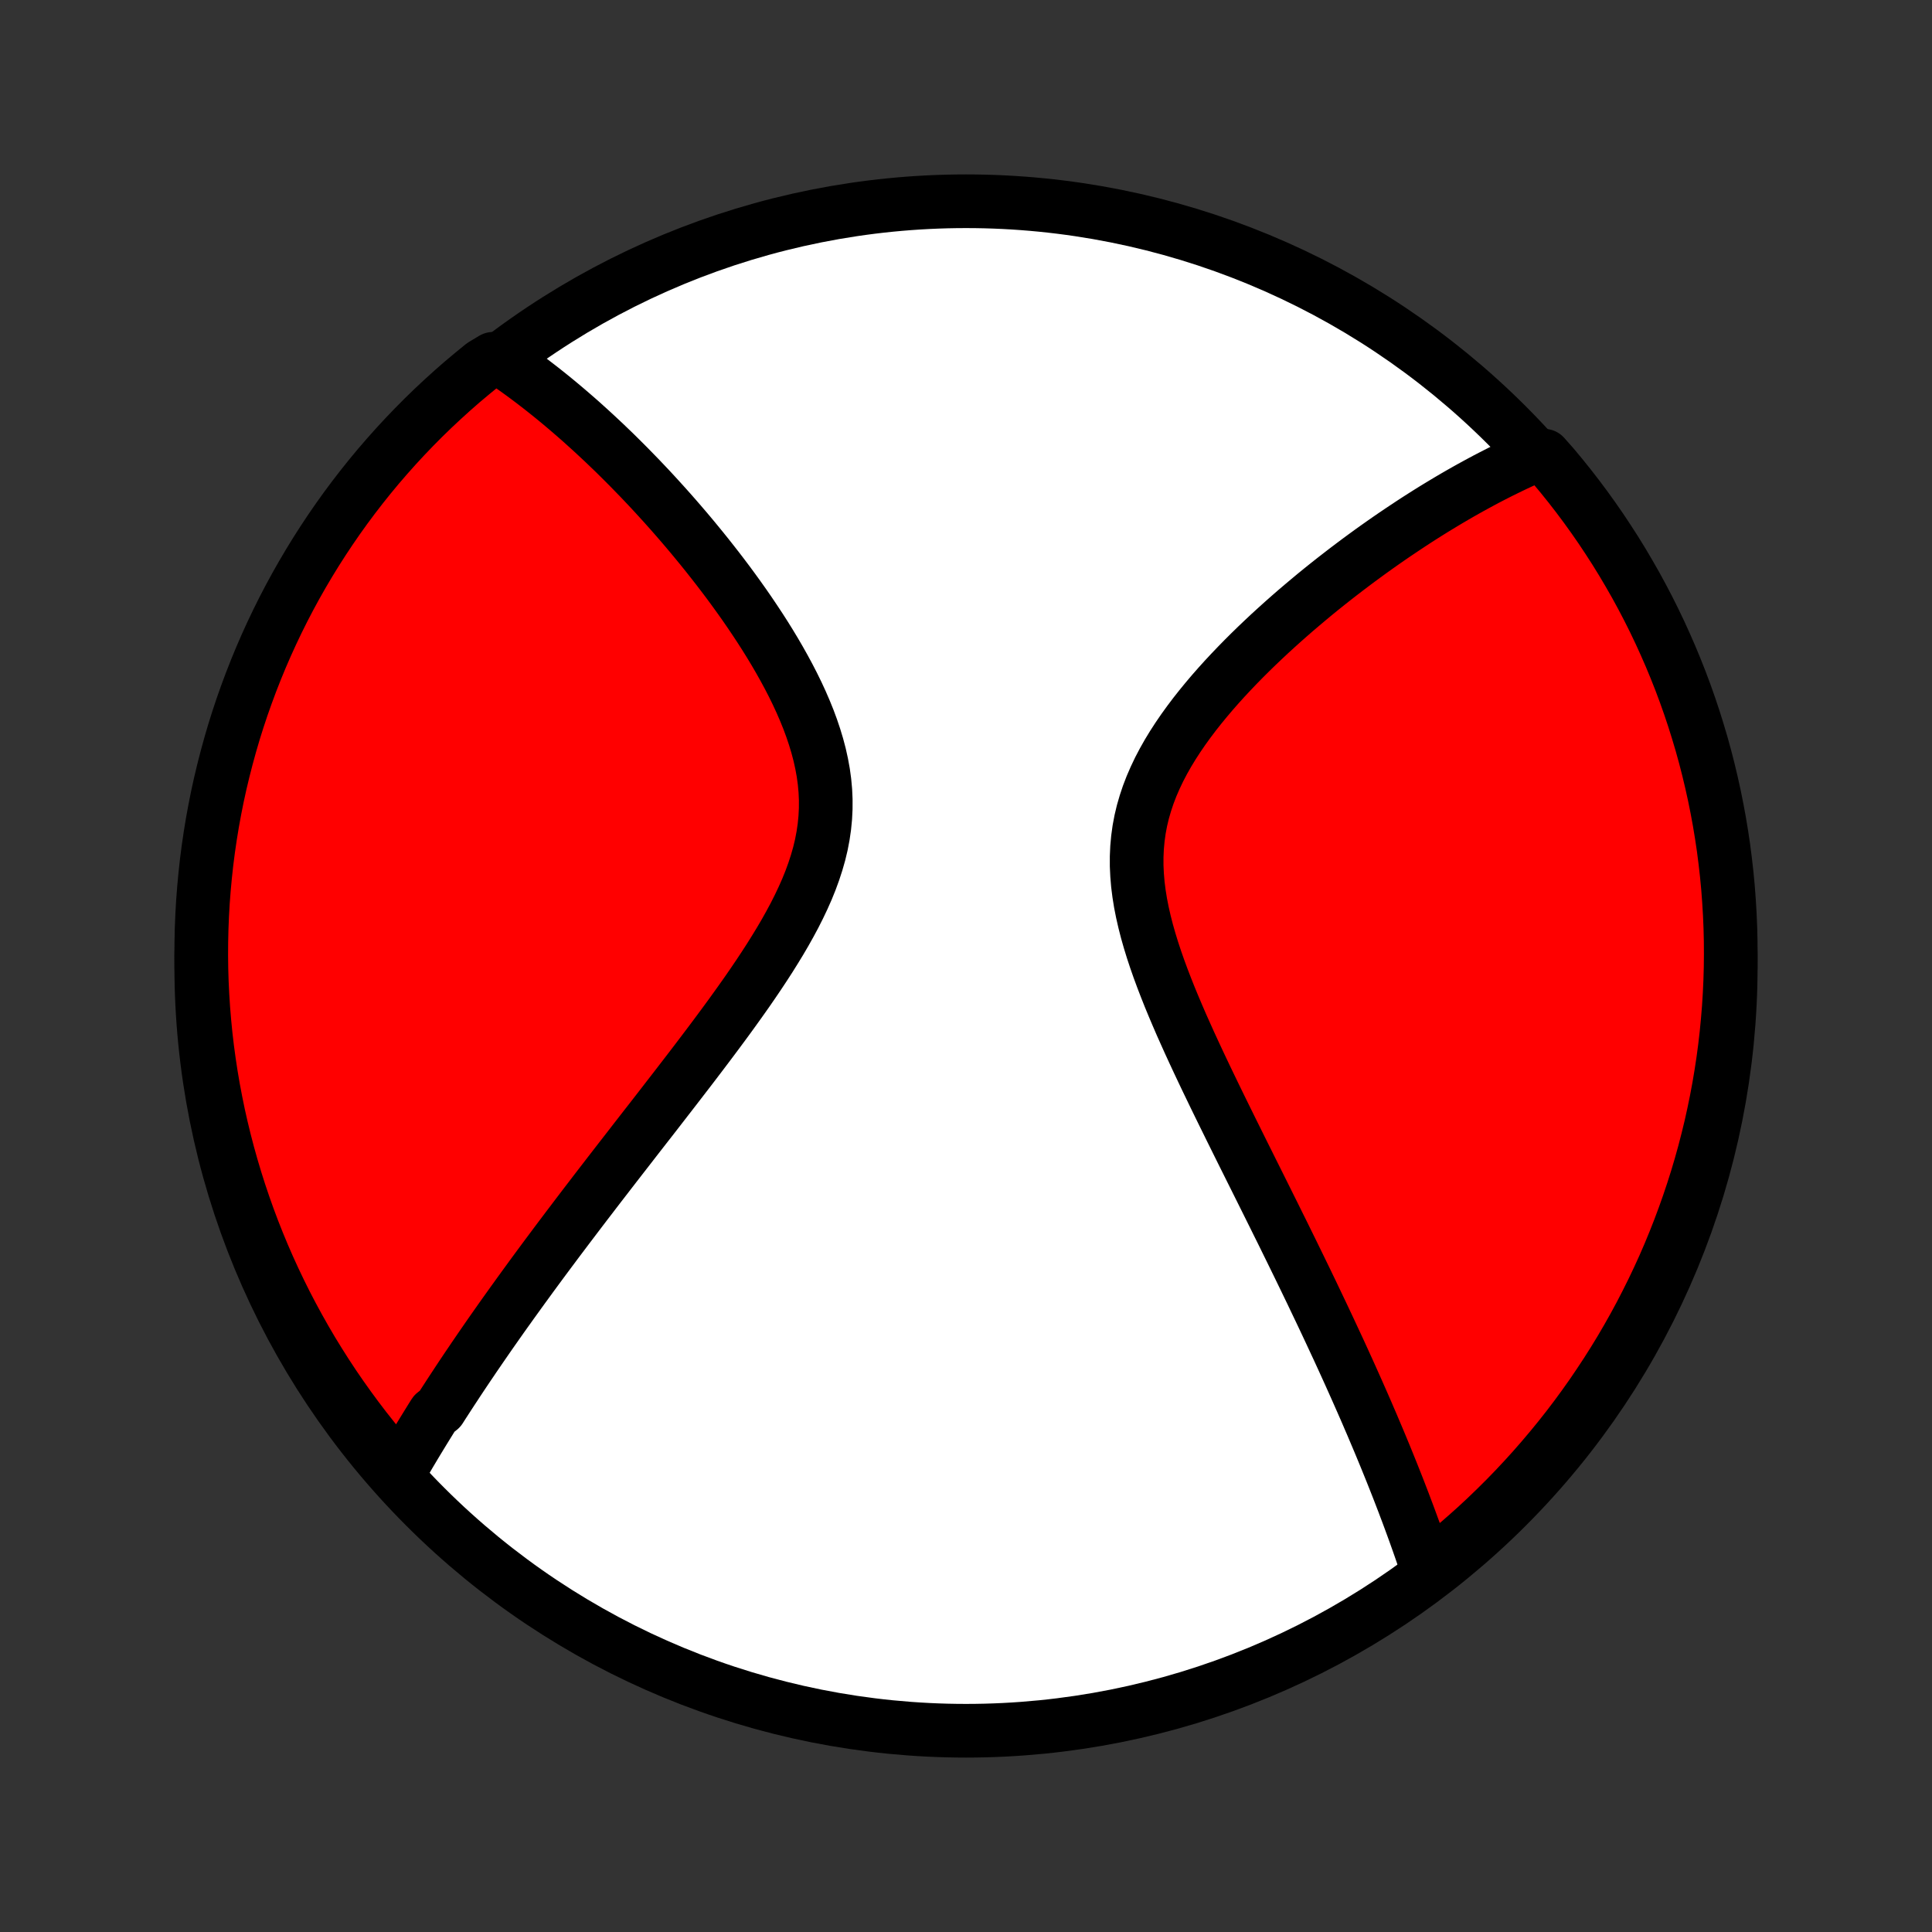 <?xml version="1.0" encoding="utf-8" standalone="no"?>
<!DOCTYPE svg PUBLIC "-//W3C//DTD SVG 1.1//EN"
  "http://www.w3.org/Graphics/SVG/1.1/DTD/svg11.dtd">
<!-- Created with matplotlib (http://matplotlib.org/) -->
<svg height="72pt" version="1.1" viewBox="0 0 72 72" width="72pt" xmlns="http://www.w3.org/2000/svg" xmlns:xlink="http://www.w3.org/1999/xlink">
 <rect x="0" y="0" width="72" height="72" fill="#333333" stroke="none"/>
 <defs>
  <style type="text/css">
*{stroke-linecap:butt;stroke-linejoin:round;}
  </style>
 </defs>
 <g id="figure_1">
  <g id="patch_1">
   <path d="
M0 72
L72 72
L72 0
L0 0
z
" style="fill:none;"/>
  </g>
  <g id="axes_1">
   <g id="PatchCollection_1">
    <defs>
     <path d="
M36 -7.5
C43.558 -7.5 50.808 -10.503 56.153 -15.848
C61.497 -21.192 64.5 -28.442 64.5 -36
C64.5 -43.558 61.497 -50.808 56.153 -56.153
C50.808 -61.497 43.558 -64.5 36 -64.5
C28.442 -64.5 21.192 -61.497 15.848 -56.153
C10.503 -50.808 7.5 -43.558 7.5 -36
C7.5 -28.442 10.503 -21.192 15.848 -15.848
C21.192 -10.503 28.442 -7.5 36 -7.5
z
" id="C0_0_a811fe30f3"/>
     <path d="
M14.866 -17.13
L14.962 -17.298
L15.06 -17.466
L15.158 -17.634
L15.256 -17.802
L15.356 -17.97
L15.456 -18.138
L15.558 -18.307
L15.66 -18.475
L15.763 -18.644
L15.867 -18.813
L15.972 -18.983
L16.077 -19.153
L16.184 -19.323
L16.4 -19.494
L16.509 -19.665
L16.62 -19.836
L16.731 -20.008
L16.844 -20.181
L16.958 -20.354
L17.072 -20.528
L17.188 -20.703
L17.305 -20.878
L17.423 -21.054
L17.543 -21.231
L17.663 -21.409
L17.785 -21.587
L17.908 -21.767
L18.033 -21.948
L18.158 -22.129
L18.285 -22.312
L18.414 -22.496
L18.544 -22.681
L18.675 -22.867
L18.808 -23.055
L18.943 -23.243
L19.079 -23.434
L19.217 -23.625
L19.356 -23.818
L19.497 -24.013
L19.64 -24.209
L19.784 -24.407
L19.93 -24.606
L20.078 -24.807
L20.228 -25.01
L20.38 -25.215
L20.534 -25.421
L20.689 -25.629
L20.847 -25.84
L21.007 -26.052
L21.169 -26.267
L21.333 -26.483
L21.499 -26.702
L21.667 -26.923
L21.837 -27.146
L22.01 -27.371
L22.184 -27.599
L22.361 -27.829
L22.541 -28.062
L22.722 -28.297
L22.906 -28.535
L23.092 -28.775
L23.28 -29.017
L23.471 -29.263
L23.663 -29.511
L23.858 -29.762
L24.055 -30.015
L24.255 -30.271
L24.456 -30.53
L24.659 -30.792
L24.864 -31.057
L25.071 -31.324
L25.28 -31.595
L25.49 -31.868
L25.702 -32.143
L25.915 -32.422
L26.129 -32.704
L26.344 -32.988
L26.56 -33.275
L26.776 -33.565
L26.992 -33.857
L27.208 -34.152
L27.423 -34.45
L27.638 -34.751
L27.851 -35.053
L28.062 -35.359
L28.27 -35.666
L28.476 -35.977
L28.678 -36.289
L28.875 -36.604
L29.068 -36.92
L29.255 -37.239
L29.435 -37.56
L29.608 -37.882
L29.772 -38.207
L29.927 -38.533
L30.072 -38.86
L30.205 -39.189
L30.326 -39.52
L30.434 -39.851
L30.529 -40.184
L30.609 -40.518
L30.673 -40.852
L30.722 -41.188
L30.755 -41.524
L30.772 -41.86
L30.773 -42.196
L30.758 -42.533
L30.727 -42.869
L30.681 -43.205
L30.62 -43.539
L30.546 -43.873
L30.458 -44.206
L30.358 -44.537
L30.247 -44.867
L30.126 -45.194
L29.994 -45.519
L29.854 -45.842
L29.706 -46.162
L29.55 -46.48
L29.388 -46.794
L29.22 -47.105
L29.047 -47.413
L28.87 -47.717
L28.689 -48.017
L28.504 -48.314
L28.316 -48.607
L28.125 -48.896
L27.933 -49.181
L27.739 -49.462
L27.543 -49.738
L27.346 -50.011
L27.149 -50.279
L26.951 -50.542
L26.752 -50.802
L26.553 -51.057
L26.355 -51.308
L26.156 -51.555
L25.958 -51.797
L25.761 -52.035
L25.564 -52.269
L25.367 -52.499
L25.172 -52.724
L24.977 -52.946
L24.783 -53.163
L24.59 -53.376
L24.399 -53.585
L24.208 -53.791
L24.018 -53.992
L23.83 -54.19
L23.642 -54.383
L23.456 -54.574
L23.271 -54.76
L23.087 -54.943
L22.905 -55.123
L22.723 -55.298
L22.543 -55.471
L22.363 -55.64
L22.185 -55.806
L22.008 -55.969
L21.832 -56.128
L21.658 -56.285
L21.484 -56.438
L21.311 -56.588
L21.139 -56.736
L20.969 -56.88
L20.799 -57.022
L20.63 -57.161
L20.462 -57.297
L20.294 -57.431
L20.128 -57.562
L19.962 -57.69
L19.797 -57.816
L19.633 -57.939
L19.469 -58.06
L19.306 -58.178
L19.143 -58.294
L18.981 -58.408
L18.82 -58.519
L18.372 -58.628
L17.984 -58.395
L17.602 -58.083
L17.224 -57.766
L16.853 -57.441
L16.488 -57.11
L16.128 -56.773
L15.774 -56.429
L15.427 -56.079
L15.086 -55.723
L14.751 -55.361
L14.423 -54.993
L14.101 -54.62
L13.786 -54.24
L13.478 -53.855
L13.177 -53.465
L12.882 -53.069
L12.595 -52.668
L12.315 -52.262
L12.042 -51.851
L11.776 -51.435
L11.518 -51.015
L11.267 -50.59
L11.023 -50.16
L10.788 -49.727
L10.559 -49.288
L10.339 -48.846
L10.127 -48.401
L9.922 -47.951
L9.725 -47.497
L9.537 -47.041
L9.356 -46.58
L9.184 -46.117
L9.019 -45.65
L8.863 -45.181
L8.715 -44.709
L8.576 -44.234
L8.445 -43.756
L8.322 -43.276
L8.207 -42.794
L8.101 -42.31
L8.004 -41.824
L7.915 -41.337
L7.835 -40.847
L7.763 -40.356
L7.7 -39.864
L7.646 -39.371
L7.6 -38.876
L7.562 -38.381
L7.534 -37.885
L7.514 -37.388
L7.503 -36.891
L7.5 -36.394
L7.506 -35.897
L7.521 -35.399
L7.545 -34.902
L7.577 -34.405
L7.618 -33.909
L7.667 -33.413
L7.725 -32.918
L7.792 -32.424
L7.867 -31.931
L7.951 -31.439
L8.044 -30.949
L8.144 -30.46
L8.254 -29.973
L8.372 -29.488
L8.498 -29.005
L8.633 -28.524
L8.776 -28.045
L8.927 -27.569
L9.087 -27.095
L9.254 -26.624
L9.43 -26.155
L9.614 -25.69
L9.806 -25.228
L10.006 -24.769
L10.214 -24.314
L10.43 -23.862
L10.653 -23.414
L10.885 -22.969
L11.124 -22.529
L11.37 -22.093
L11.624 -21.66
L11.886 -21.233
L12.154 -20.81
L12.43 -20.391
L12.714 -19.977
L13.004 -19.569
L13.301 -19.165
L13.605 -18.766
L13.917 -18.372
L14.234 -17.984
z
" id="C0_1_2ec3cecf44"/>
     <path d="
M53.228 -13.415
L53.167 -13.598
L53.105 -13.783
L53.043 -13.967
L52.98 -14.151
L52.916 -14.336
L52.851 -14.521
L52.785 -14.706
L52.719 -14.892
L52.651 -15.078
L52.583 -15.264
L52.514 -15.451
L52.444 -15.639
L52.373 -15.826
L52.302 -16.015
L52.229 -16.204
L52.156 -16.394
L52.082 -16.584
L52.006 -16.776
L51.93 -16.968
L51.853 -17.161
L51.775 -17.354
L51.696 -17.549
L51.616 -17.745
L51.535 -17.941
L51.453 -18.139
L51.37 -18.338
L51.285 -18.538
L51.2 -18.739
L51.114 -18.942
L51.026 -19.145
L50.938 -19.351
L50.848 -19.557
L50.757 -19.765
L50.664 -19.975
L50.571 -20.186
L50.476 -20.398
L50.38 -20.613
L50.283 -20.829
L50.184 -21.047
L50.084 -21.267
L49.983 -21.488
L49.88 -21.712
L49.775 -21.937
L49.669 -22.165
L49.562 -22.395
L49.453 -22.627
L49.343 -22.861
L49.231 -23.097
L49.117 -23.336
L49.002 -23.577
L48.886 -23.821
L48.767 -24.067
L48.647 -24.316
L48.525 -24.567
L48.401 -24.822
L48.276 -25.078
L48.149 -25.338
L48.02 -25.6
L47.89 -25.865
L47.758 -26.133
L47.623 -26.404
L47.488 -26.678
L47.35 -26.955
L47.211 -27.235
L47.07 -27.518
L46.927 -27.805
L46.783 -28.094
L46.637 -28.386
L46.49 -28.682
L46.341 -28.98
L46.191 -29.282
L46.04 -29.587
L45.887 -29.895
L45.734 -30.206
L45.579 -30.52
L45.424 -30.837
L45.268 -31.157
L45.112 -31.48
L44.955 -31.806
L44.799 -32.134
L44.643 -32.465
L44.488 -32.798
L44.333 -33.135
L44.181 -33.473
L44.029 -33.813
L43.881 -34.156
L43.735 -34.5
L43.592 -34.846
L43.454 -35.193
L43.32 -35.541
L43.191 -35.891
L43.068 -36.242
L42.952 -36.593
L42.844 -36.944
L42.744 -37.295
L42.654 -37.647
L42.574 -37.997
L42.505 -38.347
L42.449 -38.696
L42.405 -39.043
L42.376 -39.389
L42.36 -39.733
L42.36 -40.075
L42.375 -40.414
L42.406 -40.751
L42.452 -41.085
L42.514 -41.415
L42.592 -41.743
L42.686 -42.067
L42.793 -42.387
L42.915 -42.704
L43.051 -43.017
L43.198 -43.326
L43.358 -43.631
L43.528 -43.932
L43.708 -44.228
L43.898 -44.521
L44.095 -44.809
L44.3 -45.093
L44.511 -45.373
L44.728 -45.648
L44.95 -45.919
L45.176 -46.186
L45.406 -46.448
L45.639 -46.706
L45.875 -46.959
L46.113 -47.208
L46.352 -47.452
L46.593 -47.692
L46.835 -47.928
L47.078 -48.159
L47.32 -48.386
L47.563 -48.608
L47.805 -48.826
L48.047 -49.04
L48.288 -49.25
L48.529 -49.455
L48.768 -49.656
L49.006 -49.854
L49.243 -50.047
L49.479 -50.236
L49.713 -50.421
L49.946 -50.602
L50.176 -50.779
L50.406 -50.953
L50.633 -51.123
L50.859 -51.289
L51.083 -51.452
L51.305 -51.611
L51.526 -51.767
L51.744 -51.919
L51.961 -52.068
L52.176 -52.213
L52.389 -52.355
L52.6 -52.495
L52.809 -52.631
L53.017 -52.764
L53.223 -52.894
L53.427 -53.021
L53.63 -53.145
L53.831 -53.266
L54.03 -53.385
L54.228 -53.501
L54.424 -53.614
L54.618 -53.724
L54.811 -53.832
L55.003 -53.937
L55.193 -54.04
L55.382 -54.141
L55.57 -54.239
L55.756 -54.334
L55.941 -54.428
L56.125 -54.518
L56.308 -54.607
L56.49 -54.694
L56.67 -54.778
L56.85 -54.86
L57.029 -54.94
L57.547 -55.017
L57.869 -54.654
L58.185 -54.275
L58.494 -53.891
L58.796 -53.501
L59.091 -53.106
L59.379 -52.705
L59.66 -52.3
L59.933 -51.889
L60.2 -51.474
L60.459 -51.054
L60.71 -50.629
L60.955 -50.2
L61.191 -49.767
L61.42 -49.329
L61.641 -48.888
L61.854 -48.442
L62.059 -47.992
L62.257 -47.539
L62.446 -47.083
L62.628 -46.623
L62.801 -46.16
L62.966 -45.694
L63.123 -45.224
L63.271 -44.752
L63.412 -44.278
L63.544 -43.8
L63.667 -43.321
L63.782 -42.839
L63.889 -42.355
L63.987 -41.869
L64.077 -41.382
L64.158 -40.892
L64.231 -40.402
L64.294 -39.91
L64.35 -39.416
L64.397 -38.922
L64.434 -38.427
L64.464 -37.931
L64.485 -37.434
L64.497 -36.937
L64.5 -36.44
L64.495 -35.943
L64.481 -35.445
L64.458 -34.948
L64.427 -34.451
L64.386 -33.955
L64.338 -33.459
L64.281 -32.964
L64.215 -32.47
L64.14 -31.977
L64.057 -31.485
L63.965 -30.994
L63.865 -30.506
L63.757 -30.018
L63.639 -29.533
L63.514 -29.049
L63.38 -28.568
L63.238 -28.089
L63.087 -27.612
L62.928 -27.138
L62.761 -26.667
L62.586 -26.198
L62.403 -25.733
L62.212 -25.27
L62.013 -24.811
L61.805 -24.355
L61.59 -23.903
L61.367 -23.455
L61.137 -23.01
L60.899 -22.569
L60.653 -22.133
L60.4 -21.7
L60.139 -21.272
L59.871 -20.849
L59.595 -20.43
L59.313 -20.015
L59.023 -19.606
L58.727 -19.202
L58.423 -18.802
L58.112 -18.408
L57.795 -18.02
L57.471 -17.637
L57.141 -17.259
L56.804 -16.887
L56.461 -16.521
L56.112 -16.161
L55.756 -15.807
L55.395 -15.459
L55.028 -15.117
L54.654 -14.782
L54.275 -14.453
L53.891 -14.131
z
" id="C0_2_66d3108850"/>
    </defs>
    <g clip-path="url(#p1bffca34e9)">
     <use style="fill:#ffffff;stroke:#000000;stroke-width:2.0;" x="0.0" xlink:href="#C0_0_a811fe30f3" y="72.0"/>
    </g>
    <g clip-path="url(#p1bffca34e9)">
     <use style="fill:#ff0000;stroke:#000000;stroke-width:2.0;" x="0.0" xlink:href="#C0_1_2ec3cecf44" y="72.0"/>
    </g>
    <g clip-path="url(#p1bffca34e9)">
     <use style="fill:#ff0000;stroke:#000000;stroke-width:2.0;" x="0.0" xlink:href="#C0_2_66d3108850" y="72.0"/>
    </g>
   </g>
  </g>
 </g>
 <defs>
  <clipPath id="p1bffca34e9">
   <rect height="72.0" width="72.0" x="0.0" y="0.0"/>
  </clipPath>
 </defs>
</svg>
